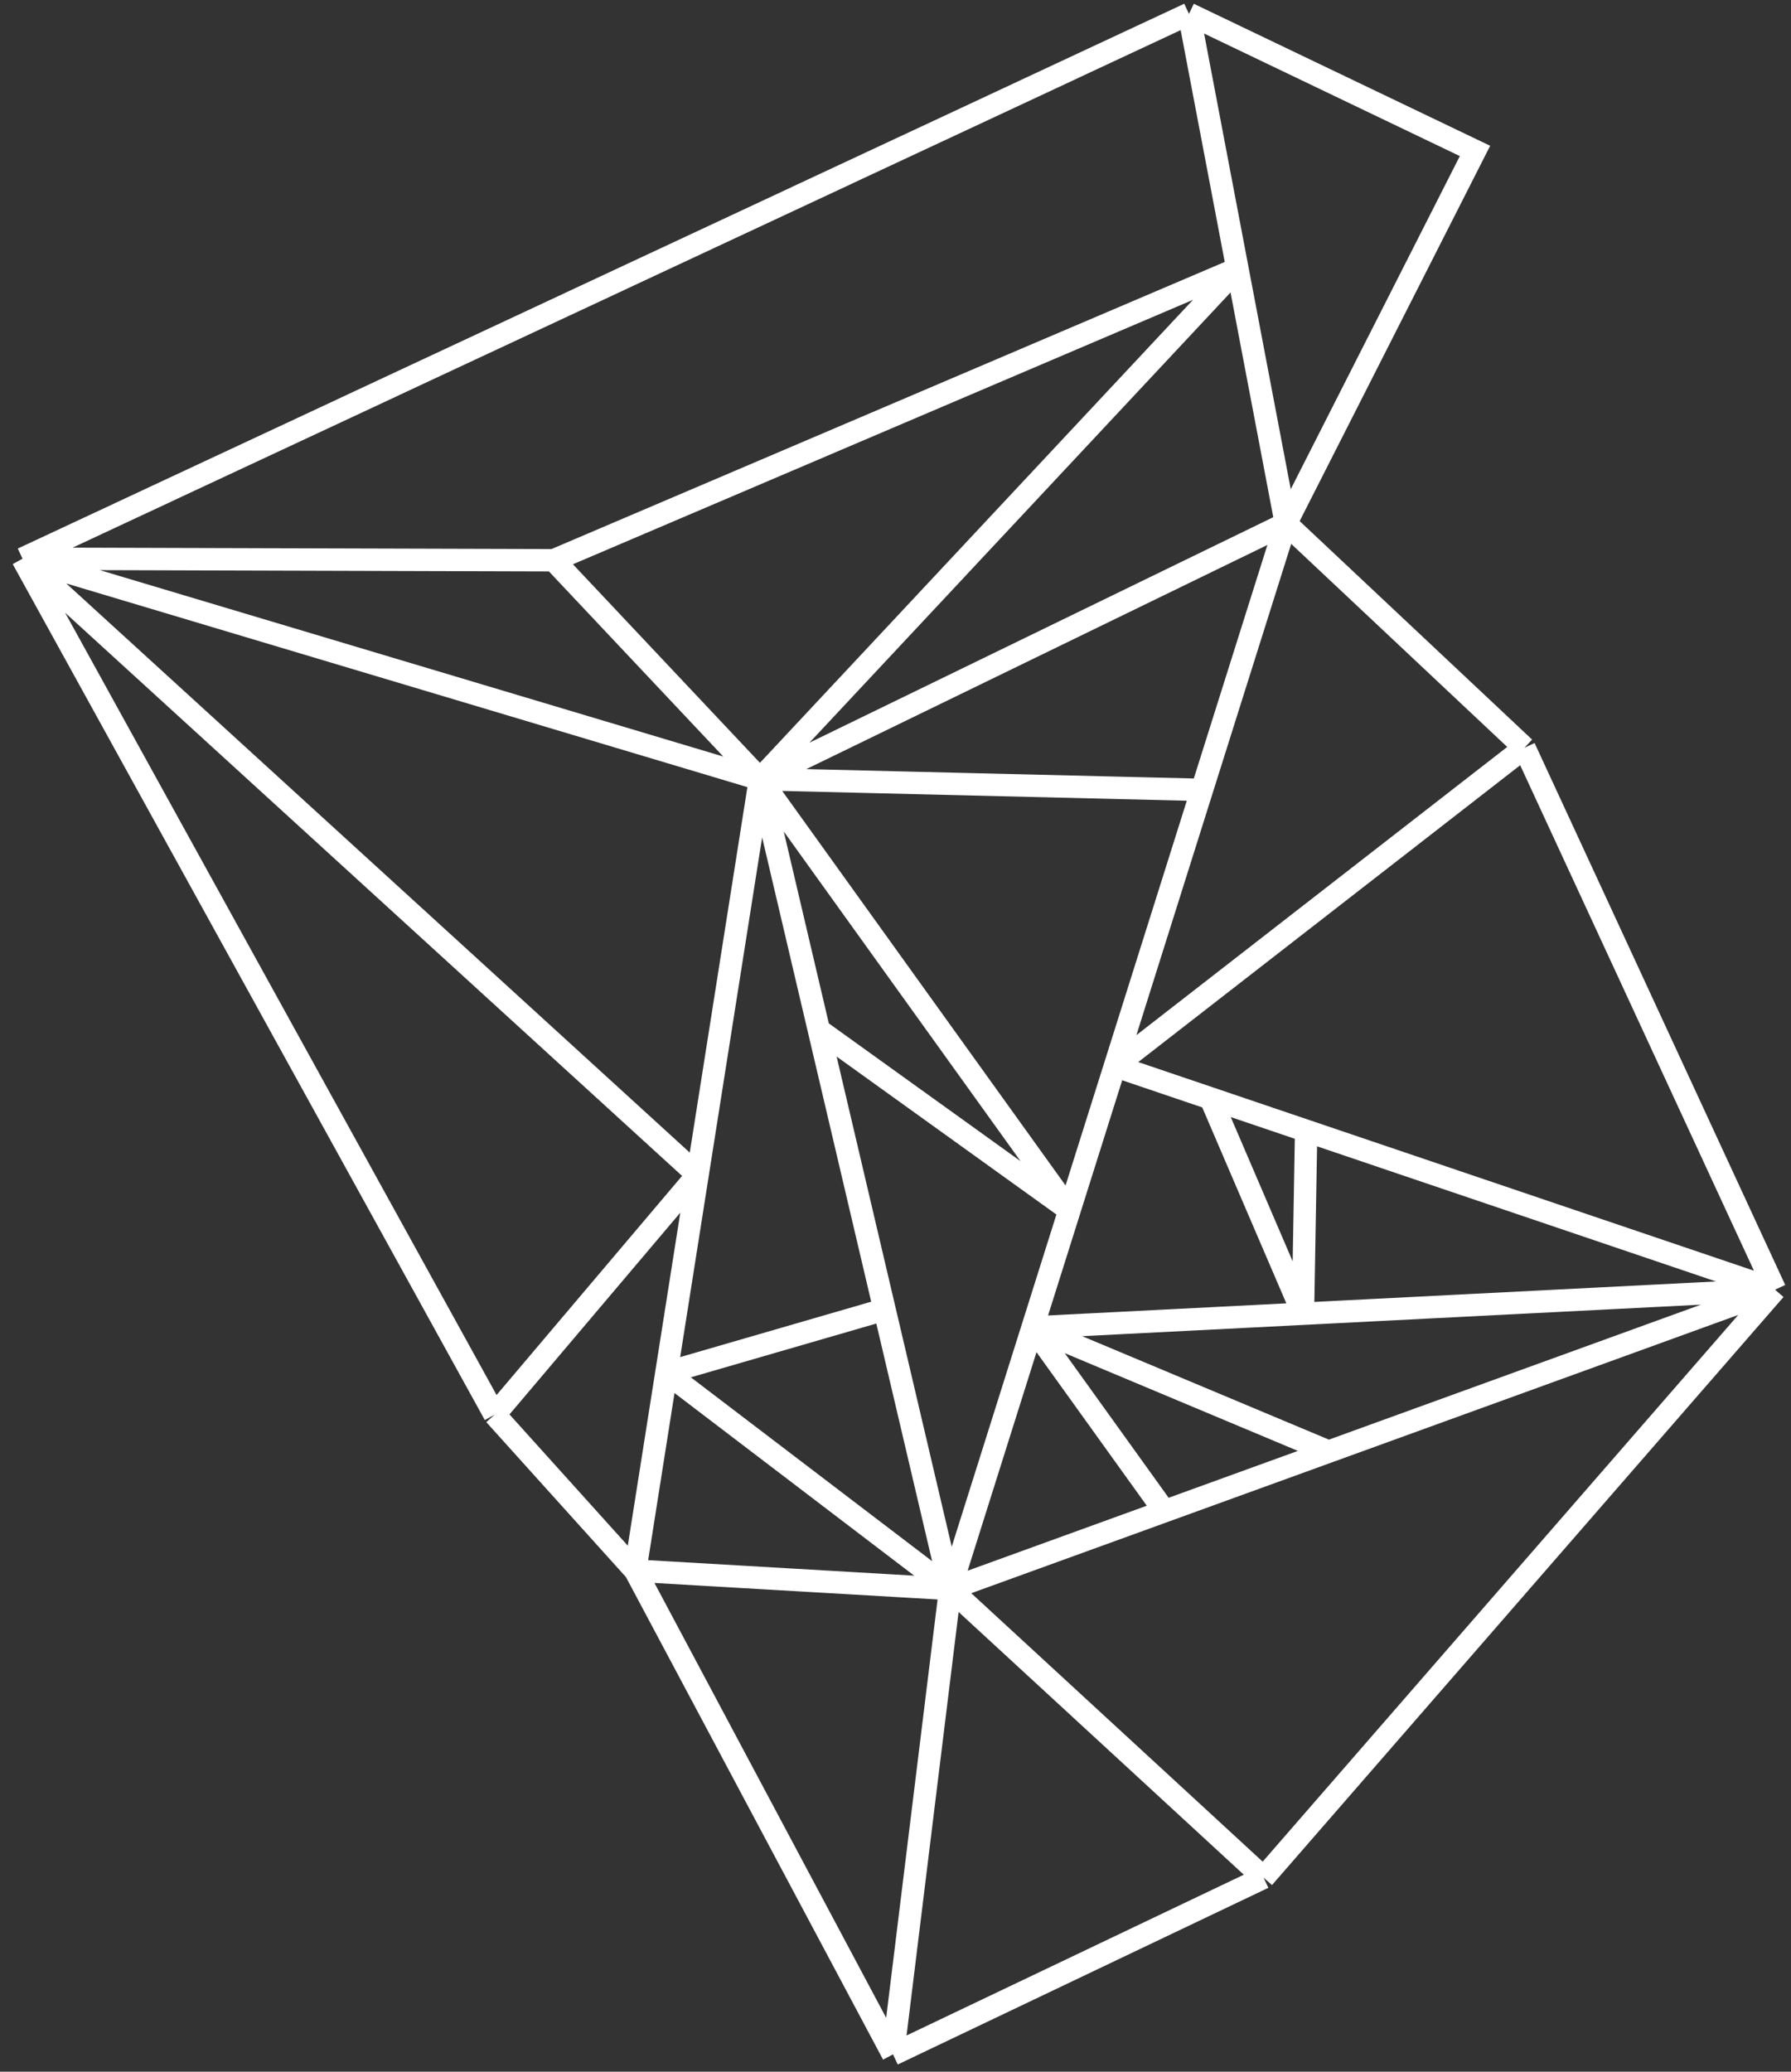 <svg width="160" height="185" viewBox="0 0 160 185" fill="none" xmlns="http://www.w3.org/2000/svg">
<rect x="0" y="0" width="160" height="185" fill="#333333" stroke="none"/>
<path d="M56.745 140.252L84.882 141.891M56.745 140.252L79.773 183.45M56.745 140.252L44.187 126.325M56.745 140.252L59.532 122.584M67.893 69.58L114.875 46.748M67.893 69.58L49.472 50.03M67.893 69.58L110.546 23.994M67.893 69.58L2.012 49.89M67.893 69.58L62.319 104.916M67.893 69.58L107.377 70.534M67.893 69.58L73.156 91.979M67.893 69.58L95.546 108.063M84.882 141.891L79.773 183.45M84.882 141.891L112.881 167.673M84.882 141.891L92.243 118.541M84.882 141.891L104.032 134.946M84.882 141.891L79.019 116.935M84.882 141.891L59.532 122.584M114.875 46.748L131.77 13.478L106.217 1.239M114.875 46.748L110.546 23.994M114.875 46.748L136.186 66.772M114.875 46.748L107.377 70.534M79.773 183.45L112.881 167.673M112.881 167.673L158.575 115.165M106.217 1.239L2.012 49.89M106.217 1.239L110.546 23.994M2.012 49.89L49.472 50.03M2.012 49.89L62.319 104.916M2.012 49.89L44.187 126.325M49.472 50.03L110.546 23.994M62.319 104.916L44.187 126.325M62.319 104.916L59.532 122.584M136.186 66.772L99.604 95.191M136.186 66.772L158.575 115.165M99.604 95.191L108.145 98.084M99.604 95.191L107.377 70.534M99.604 95.191L95.546 108.063M158.575 115.165L116.685 100.977M158.575 115.165L116.401 117.312M158.575 115.165L118.694 129.629M92.243 118.541L116.401 117.312M92.243 118.541L104.032 134.946M92.243 118.541L118.694 129.629M92.243 118.541L95.546 108.063M116.685 100.977L116.401 117.312M116.685 100.977L108.145 98.084M116.401 117.312L108.145 98.084M104.032 134.946L118.694 129.629M73.156 91.979L95.546 108.063M73.156 91.979L79.019 116.935M79.019 116.935L59.532 122.584" stroke="white" stroke-width="2"/>
</svg>
